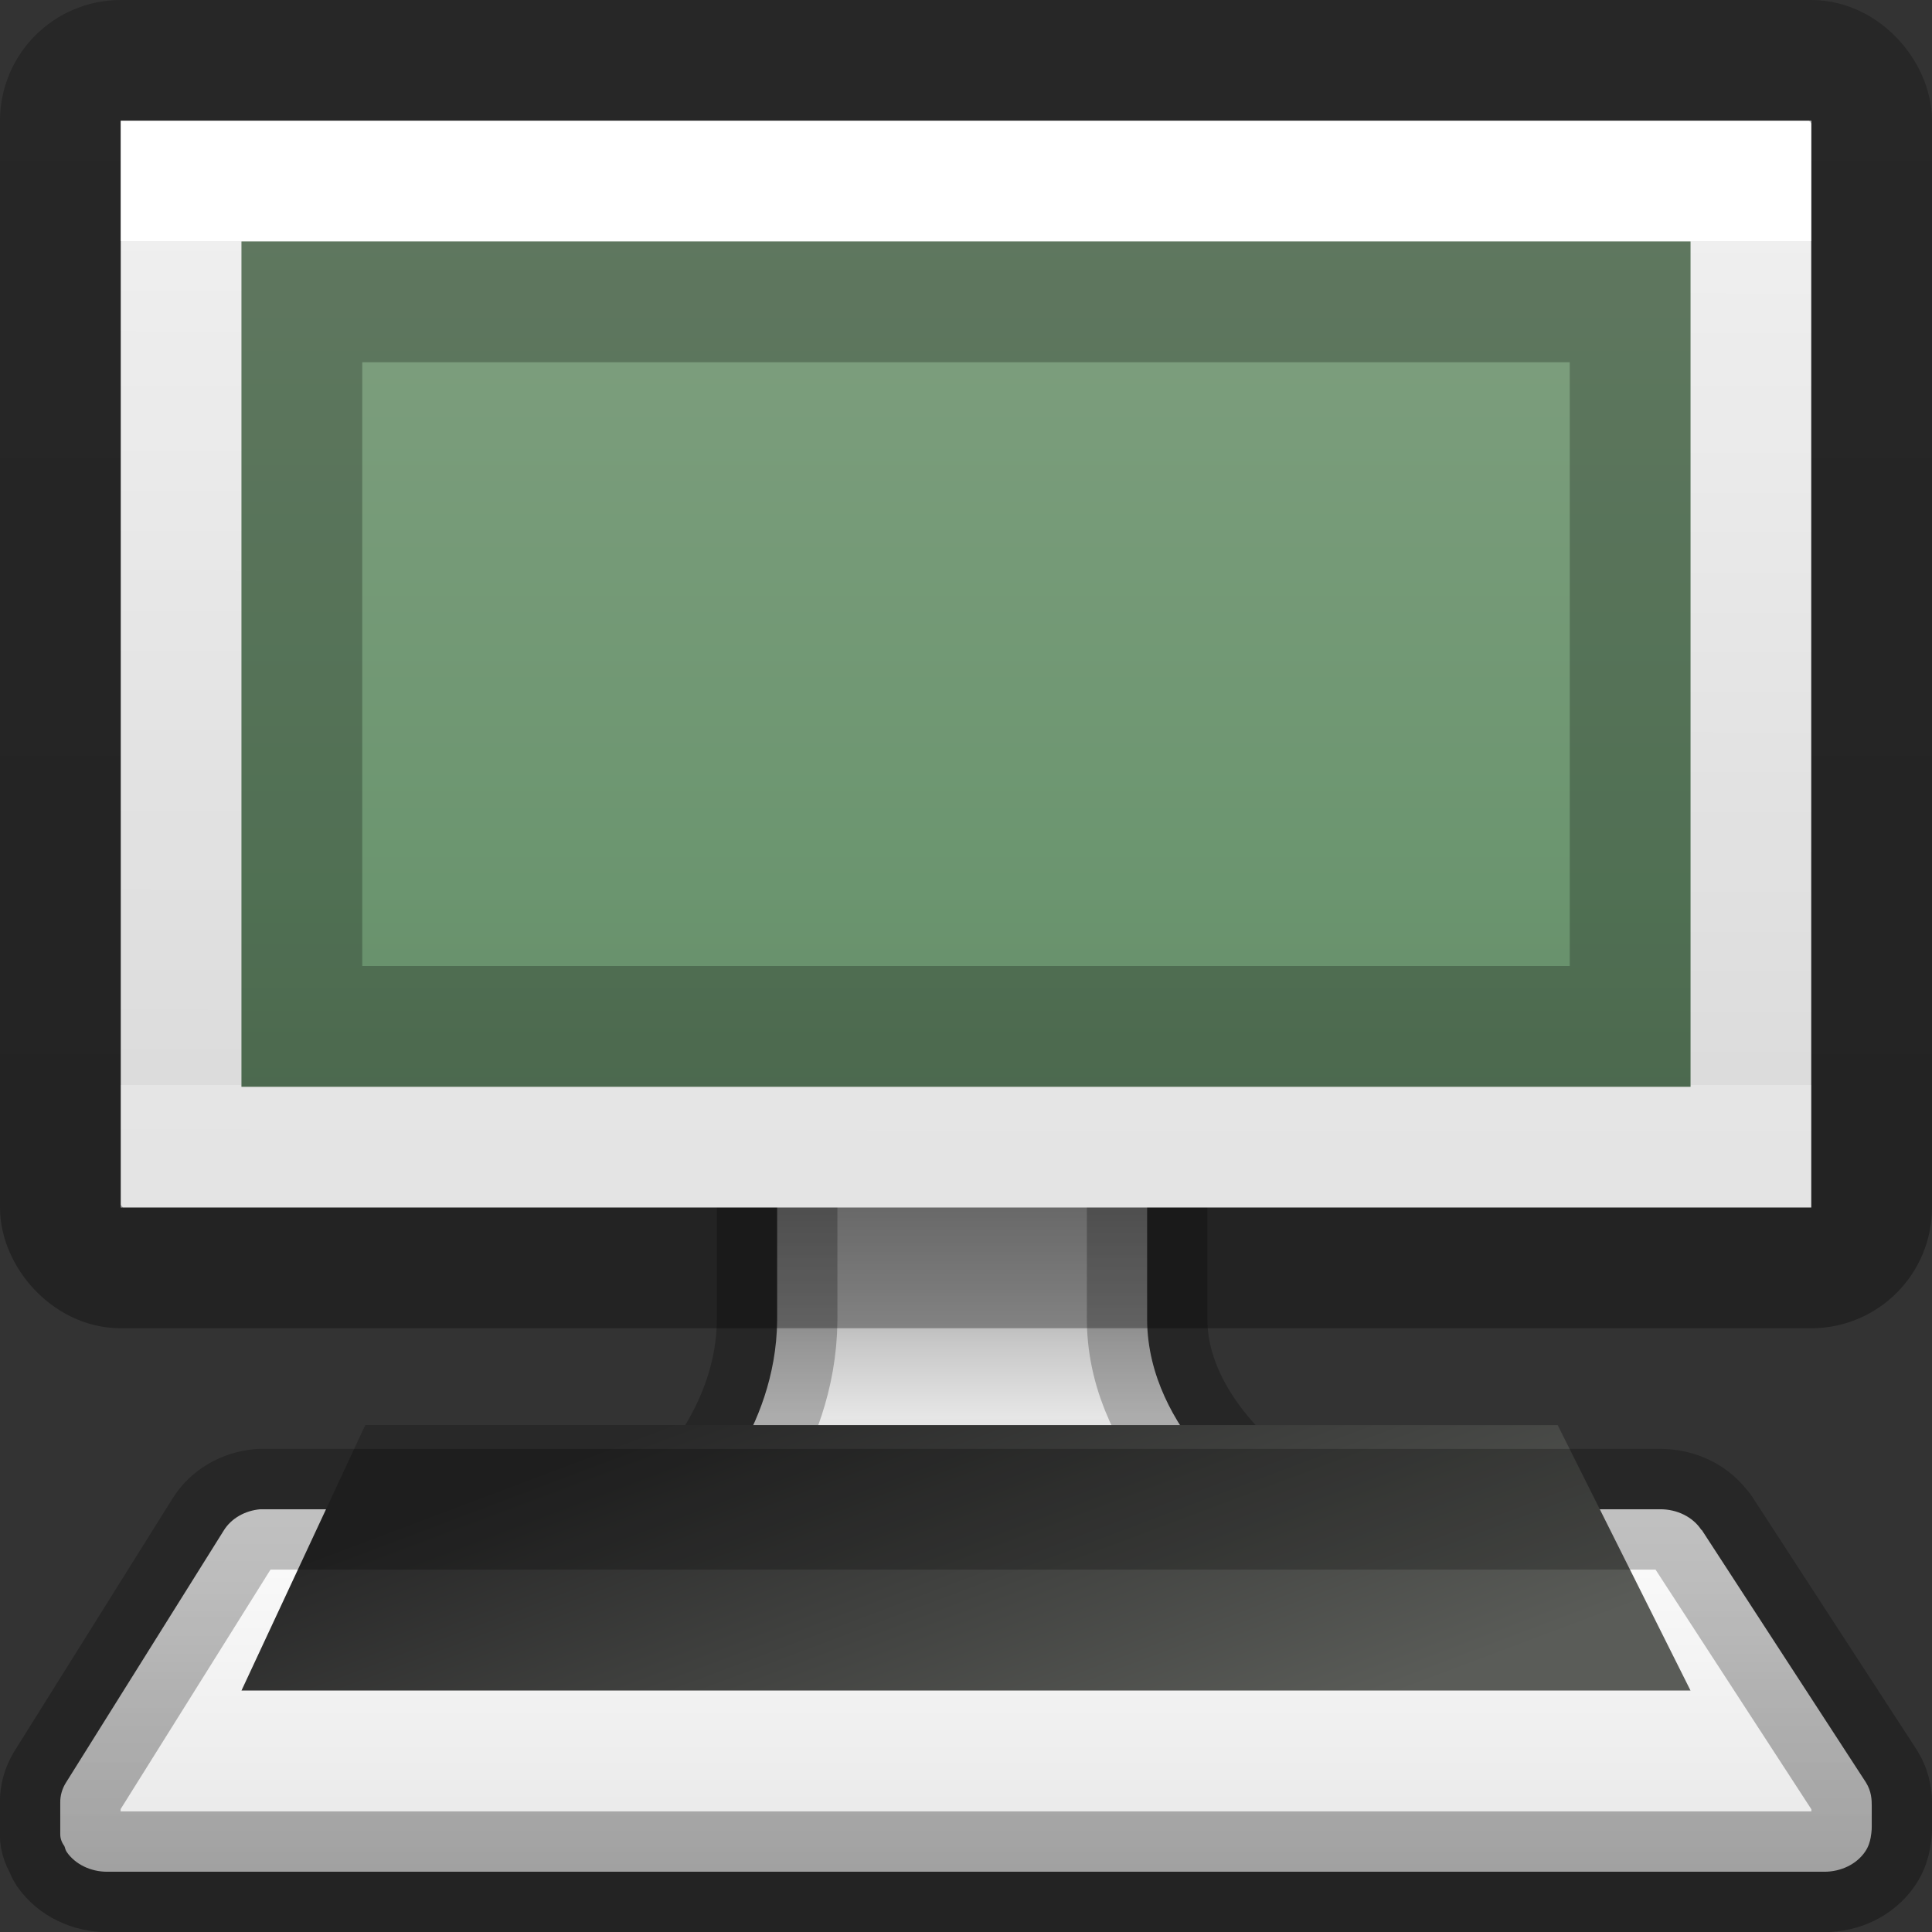 <?xml version="1.0" encoding="UTF-8" standalone="no"?>
<svg
   xmlns:dc="http://purl.org/dc/elements/1.1/"
   xmlns:cc="http://creativecommons.org/ns#"
   xmlns:rdf="http://www.w3.org/1999/02/22-rdf-syntax-ns#"
   xmlns:svg="http://www.w3.org/2000/svg"
   xmlns="http://www.w3.org/2000/svg"
   xmlns:xlink="http://www.w3.org/1999/xlink"
   version="1.1"
   width="16"
   height="16"
   id="svg7324">
  <rect width="100%" height="100%" fill="#333333" stroke="none"/>
  <defs
     id="defs7326">
    <linearGradient
       x1="321.58"
       y1="86.05"
       gradientTransform="matrix(.41 0 0 .513 -122.96 -34.968)"
       x2="321.58"
       gradientUnits="userSpaceOnUse"
       y2="96.245"
       id="linearGradient3028">
      <stop
         offset="0"
         style="stop-color:#787878"
         id="stop3271" />
      <stop
         offset=".344"
         style="stop-color:#bebebe"
         id="stop3273" />
      <stop
         offset=".373"
         style="stop-color:#c8c8c8"
         id="stop3275" />
      <stop
         offset=".49"
         style="stop-color:#e6e6e6"
         id="stop3277" />
      <stop
         offset="1"
         style="stop-color:#8c8c8c"
         id="stop3279" />
    </linearGradient>
    <linearGradient
       x1="316.86"
       y1="85.62"
       gradientTransform="matrix(.405 0 0 0.5 -121.02 -31.698)"
       x2="319.39"
       gradientUnits="userSpaceOnUse"
       y2="93.916"
       id="linearGradient5719">
      <stop
         offset="0"
         style="stop-color:#282828"
         id="stop4576" />
      <stop
         offset="1"
         style="stop-color:#5a5c58"
         id="stop4578" />
    </linearGradient>
    <linearGradient
       x1="145.44"
       y1="372.67"
       gradientTransform="matrix(.092 0 0 .079 -6.316 -17.282)"
       x2="145.44"
       gradientUnits="userSpaceOnUse"
       y2="416.83"
       id="linearGradient2893">
      <stop
         offset="0"
         style="stop-color:#fff"
         id="stop7257" />
      <stop
         offset="1"
         style="stop-color:#e6e6e6"
         id="stop7259" />
    </linearGradient>
    <linearGradient
       id="linearGradient3024"
       y2="31.983"
       gradientUnits="userSpaceOnUse"
       x2="20.104"
       gradientTransform="matrix(0.327,0,0,0.31,-0.176,-0.06)"
       y1="-0"
       x1="20.147">
      <stop
         id="stop6546-3"
         style="stop-color:#f0f0f0"
         offset="0" />
      <stop
         id="stop6548-5"
         style="stop-color:#d2d2d2"
         offset="1" />
    </linearGradient>
    <linearGradient
       id="linearGradient4402">
      <stop
         style="stop-color:#000000;stop-opacity:0.239"
         offset="0"
         id="stop4404" />
      <stop
         style="stop-color:#000000;stop-opacity:0.318"
         offset="1"
         id="stop4406" />
    </linearGradient>
    <linearGradient
       id="linearGradient4691">
      <stop
         offset="0"
         style="stop-color:#ffffff;stop-opacity:1"
         id="stop4693" />
      <stop
         offset="0"
         style="stop-color:#ffffff;stop-opacity:0.235"
         id="stop4695" />
      <stop
         offset="1"
         style="stop-color:#ffffff;stop-opacity:0.157"
         id="stop4697" />
      <stop
         offset="1"
         style="stop-color:#ffffff;stop-opacity:0.392"
         id="stop4699" />
    </linearGradient>
    <linearGradient
       gradientTransform="matrix(0.339,0,0,0.21,-0.126,0.451)"
       gradientUnits="userSpaceOnUse"
       xlink:href="#linearGradient4691"
       id="linearGradient3093-0"
       y2="40.637"
       x2="24"
       y1="7.363"
       x1="24" />
    <linearGradient
       gradientTransform="matrix(0.247,0,0,0.249,1.858,-2.107)"
       gradientUnits="userSpaceOnUse"
       xlink:href="#radialGradient2444-8"
       id="linearGradient12481-7"
       y2="57.823"
       x2="35.793"
       y1="16.345"
       x1="35.793" />
    <radialGradient
       r="23.097"
       gradientTransform="matrix(1.565,-9.5143e-8,6.1772e-8,1.016,-59.149,8.146)"
       cx="63.969"
       cy="14.113"
       gradientUnits="userSpaceOnUse"
       id="radialGradient2444-8">
      <stop
         offset="0"
         style="stop-color:#7f9f7f"
         id="stop3618-4" />
      <stop
         offset="0.523"
         style="stop-color:#6b956f"
         id="stop3270-5" />
      <stop
         offset="1"
         style="stop-color:#5c7a5c"
         id="stop3620-0" />
    </radialGradient>
    <linearGradient
       gradientTransform="matrix(0.319,0,0,0.323,0.34,0.339)"
       xlink:href="#linearGradient4402"
       id="linearGradient4408"
       x1="26.535"
       y1="0.683"
       x2="26.535"
       y2="31.46"
       gradientUnits="userSpaceOnUse" />
    <linearGradient
       xlink:href="#linearGradient4402"
       id="linearGradient4355"
       gradientUnits="userSpaceOnUse"
       gradientTransform="matrix(0.319,0,0,0.323,0.34,0.339)"
       x1="28.668"
       y1="39.25"
       x2="28.668"
       y2="48.55" />
  </defs>
  <path
     d="m6.436 7.346v3.59c-0.009 0.924-0.652 1.539-0.652 1.539-0.308 0.045-0.261 0.229-0.261 0.513 0 0.284 0.007 0.513 0.261 0.513h4.619c0.254 0 0.162-0.229 0.162-0.513s0.146-0.468-0.162-0.513c0 0-0.894-0.614-0.903-1.539v-3.59h-3.064z"
     style="stroke-linejoin:round;stroke-width:0.998;stroke-dashoffset:0.5;stroke:none;stroke-linecap:round;enable-background:new;fill:url(#linearGradient3028)"
     id="path4675" />
  <path
     d="m 6.436,7.346 0,3.59 c -0.009,0.924 -0.652,1.539 -0.652,1.539 -0.308,0.045 -0.261,0.229 -0.261,0.513 0,0.284 0.007,0.513 0.261,0.513 l 4.619,0 c 0.254,0 0.162,-0.229 0.162,-0.513 0,-0.284 0.146,-0.468 -0.162,-0.513 0,0 -0.894,-0.614 -0.903,-1.539 l 0,-3.59 -3.064,0 z"
     style="fill:none;stroke:#000000;stroke-width:0.998;stroke-linecap:round;stroke-linejoin:round;stroke-dashoffset:0.5;enable-background:new;color:#000000;clip-rule:nonzero;display:inline;overflow:visible;visibility:visible;opacity:0.25;isolation:auto;mix-blend-mode:normal;color-interpolation:sRGB;color-interpolation-filters:linearRGB;solid-color:#000000;solid-opacity:1;fill-opacity:1;fill-rule:nonzero;stroke-miterlimit:4;stroke-dasharray:none;stroke-opacity:1;marker:none;filter-blend-mode:normal;filter-gaussianBlur-deviation:0;color-rendering:auto;image-rendering:auto;shape-rendering:auto;text-rendering:auto"
     id="path4675-2" />
  <path
     d="m2.156 12.499c-0.129 0.011-0.242 0.077-0.303 0.176l-1.308 2.09c-0.031 0.05-0.047 0.107-0.046 0.163-0-0.006-0-0.004 0 0.005v0.233 0.025c-0 0.034 0.012 0.068 0.034 0.097 0.007 0.017 0.007 0.03 0.02 0.05 0.07 0.101 0.197 0.163 0.335 0.163h14.22c0.138 0 0.267-0.062 0.338-0.166 0.03-0.044 0.04-0.085 0.046-0.116 0.01-0.054 0.009-0.092 0.009-0.092 0-0.002 0-0.003 0-0.005v-0.166c0-0.047-0.001-0.12-0.049-0.196l-1.359-2.09c-0.001-0-0.002-0-0.003 0-0.07-0.107-0.201-0.172-0.343-0.171h-11.542c-0.003-0-0.006 0-0.009 0-0.01-0-0.018-0-0.029 0-0.004-0-0.008-0-0.011 0l0 0z"
     style="stroke-width:0.998;stroke-dashoffset:0.361;stroke:none;stroke-linecap:square;enable-background:new;fill:url(#linearGradient2893)"
     id="path3698" />
  <path
     d="m3.025 11.802-1.025 2.198h12l-1.1-2.198h-9.875z"
     style="enable-background:new;fill:url(#linearGradient5719);fill-rule:evenodd"
     id="path3704" />
  <path
     d="m 2.156,12.499 c -0.129,0.011 -0.242,0.077 -0.303,0.176 l -1.308,2.09 c -0.031,0.05 -0.047,0.107 -0.046,0.163 -1.148e-4,-0.006 -3.361e-4,-0.004 0,0.005 l 0,0.233 0,0.025 c -3.716e-4,0.034 0.012,0.068 0.034,0.097 0.007,0.017 0.007,0.03 0.02,0.05 0.07,0.101 0.197,0.163 0.335,0.163 l 14.22,0 c 0.138,2.73e-4 0.267,-0.062 0.338,-0.166 0.03,-0.044 0.04,-0.085 0.046,-0.116 0.01,-0.054 0.009,-0.092 0.009,-0.092 2.8e-5,-0.002 2.8e-5,-0.003 0,-0.005 l 0,-0.166 c 0,-0.047 -5.41e-4,-0.12 -0.049,-0.196 l -1.359,-2.09 c -9.53e-4,-7e-6 -0.002,-7e-6 -0.003,0 -0.07,-0.107 -0.201,-0.172 -0.343,-0.171 l -11.542,0 c -0.003,-1.31e-4 -0.006,7.3e-5 -0.009,0 -0.01,-2.38e-4 -0.018,-4.43e-4 -0.029,0 -0.004,-9.7e-5 -0.008,-9.7e-5 -0.011,0 l 1.9e-5,5e-6 z"
     style="fill:none;stroke:url(#linearGradient4355);stroke-width:1;stroke-linecap:round;stroke-dashoffset:0.5;enable-background:accumulate;color:#000000;clip-rule:nonzero;display:inline;overflow:visible;visibility:visible;opacity:1;isolation:auto;mix-blend-mode:normal;color-interpolation:sRGB;color-interpolation-filters:linearRGB;solid-color:#000000;solid-opacity:1;fill-opacity:1;fill-rule:nonzero;stroke-linejoin:round;stroke-miterlimit:4;stroke-dasharray:none;stroke-opacity:1;filter-blend-mode:normal;filter-gaussianBlur-deviation:0;color-rendering:auto;image-rendering:auto;shape-rendering:auto;text-rendering:auto"
     id="path3698-3" />
  <rect
     x="1"
     y="1"
     width="14"
     height="9"
     style="fill:url(#linearGradient3024);stroke:none;stroke-width:1;stroke-linecap:round;stroke-linejoin:round;stroke-dashoffset:0.5"
     id="rect2722-2" />
  <rect
     id="rect2722-7"
     style="color:#000000;clip-rule:nonzero;display:inline;overflow:visible;visibility:visible;opacity:1;isolation:auto;mix-blend-mode:normal;color-interpolation:sRGB;color-interpolation-filters:linearRGB;solid-color:#000000;solid-opacity:1;fill:none;fill-opacity:1;fill-rule:nonzero;stroke:url(#linearGradient3093-0);stroke-width:1;stroke-linecap:round;stroke-linejoin:miter;stroke-miterlimit:4;stroke-dasharray:none;stroke-dashoffset:0;stroke-opacity:1;color-rendering:auto;image-rendering:auto;shape-rendering:auto;text-rendering:auto;enable-background:accumulate"
     height="8"
     width="13"
     y="1.5"
     x="1.5" />
  <rect
     x="0.5"
     y="0.5"
     width="15"
     height="10"
     ry="0.5"
     rx="0.5"
     style="fill:none;stroke:url(#linearGradient4408);stroke-width:1;stroke-linecap:round;stroke-linejoin:round;stroke-dashoffset:0.5"
     id="rect2722-61" />
  <rect
     x="2"
     y="2"
     width="12"
     height="7"
     ry="0"
     rx="0"
     style="color:#000000;clip-rule:nonzero;display:inline;overflow:visible;visibility:visible;opacity:1;isolation:auto;mix-blend-mode:normal;color-interpolation:sRGB;color-interpolation-filters:linearRGB;solid-color:#000000;solid-opacity:1;fill:url(#linearGradient12481-7);fill-opacity:1;fill-rule:nonzero;stroke:none;stroke-width:1;stroke-linecap:butt;stroke-linejoin:miter;stroke-miterlimit:4;stroke-dasharray:none;stroke-dashoffset:0;stroke-opacity:1;marker:none;color-rendering:auto;image-rendering:auto;shape-rendering:auto;text-rendering:auto;enable-background:accumulate"
     id="rect2573-3" />
  <path
     id="path3942-6"
     d="M 2,2 2,9 14,9 14,2 Z M 3,3 13,3 13,8 3,8 Z"
     style="display:inline;opacity:0.25;fill:#000000;fill-opacity:1;stroke:none" />
</svg>
